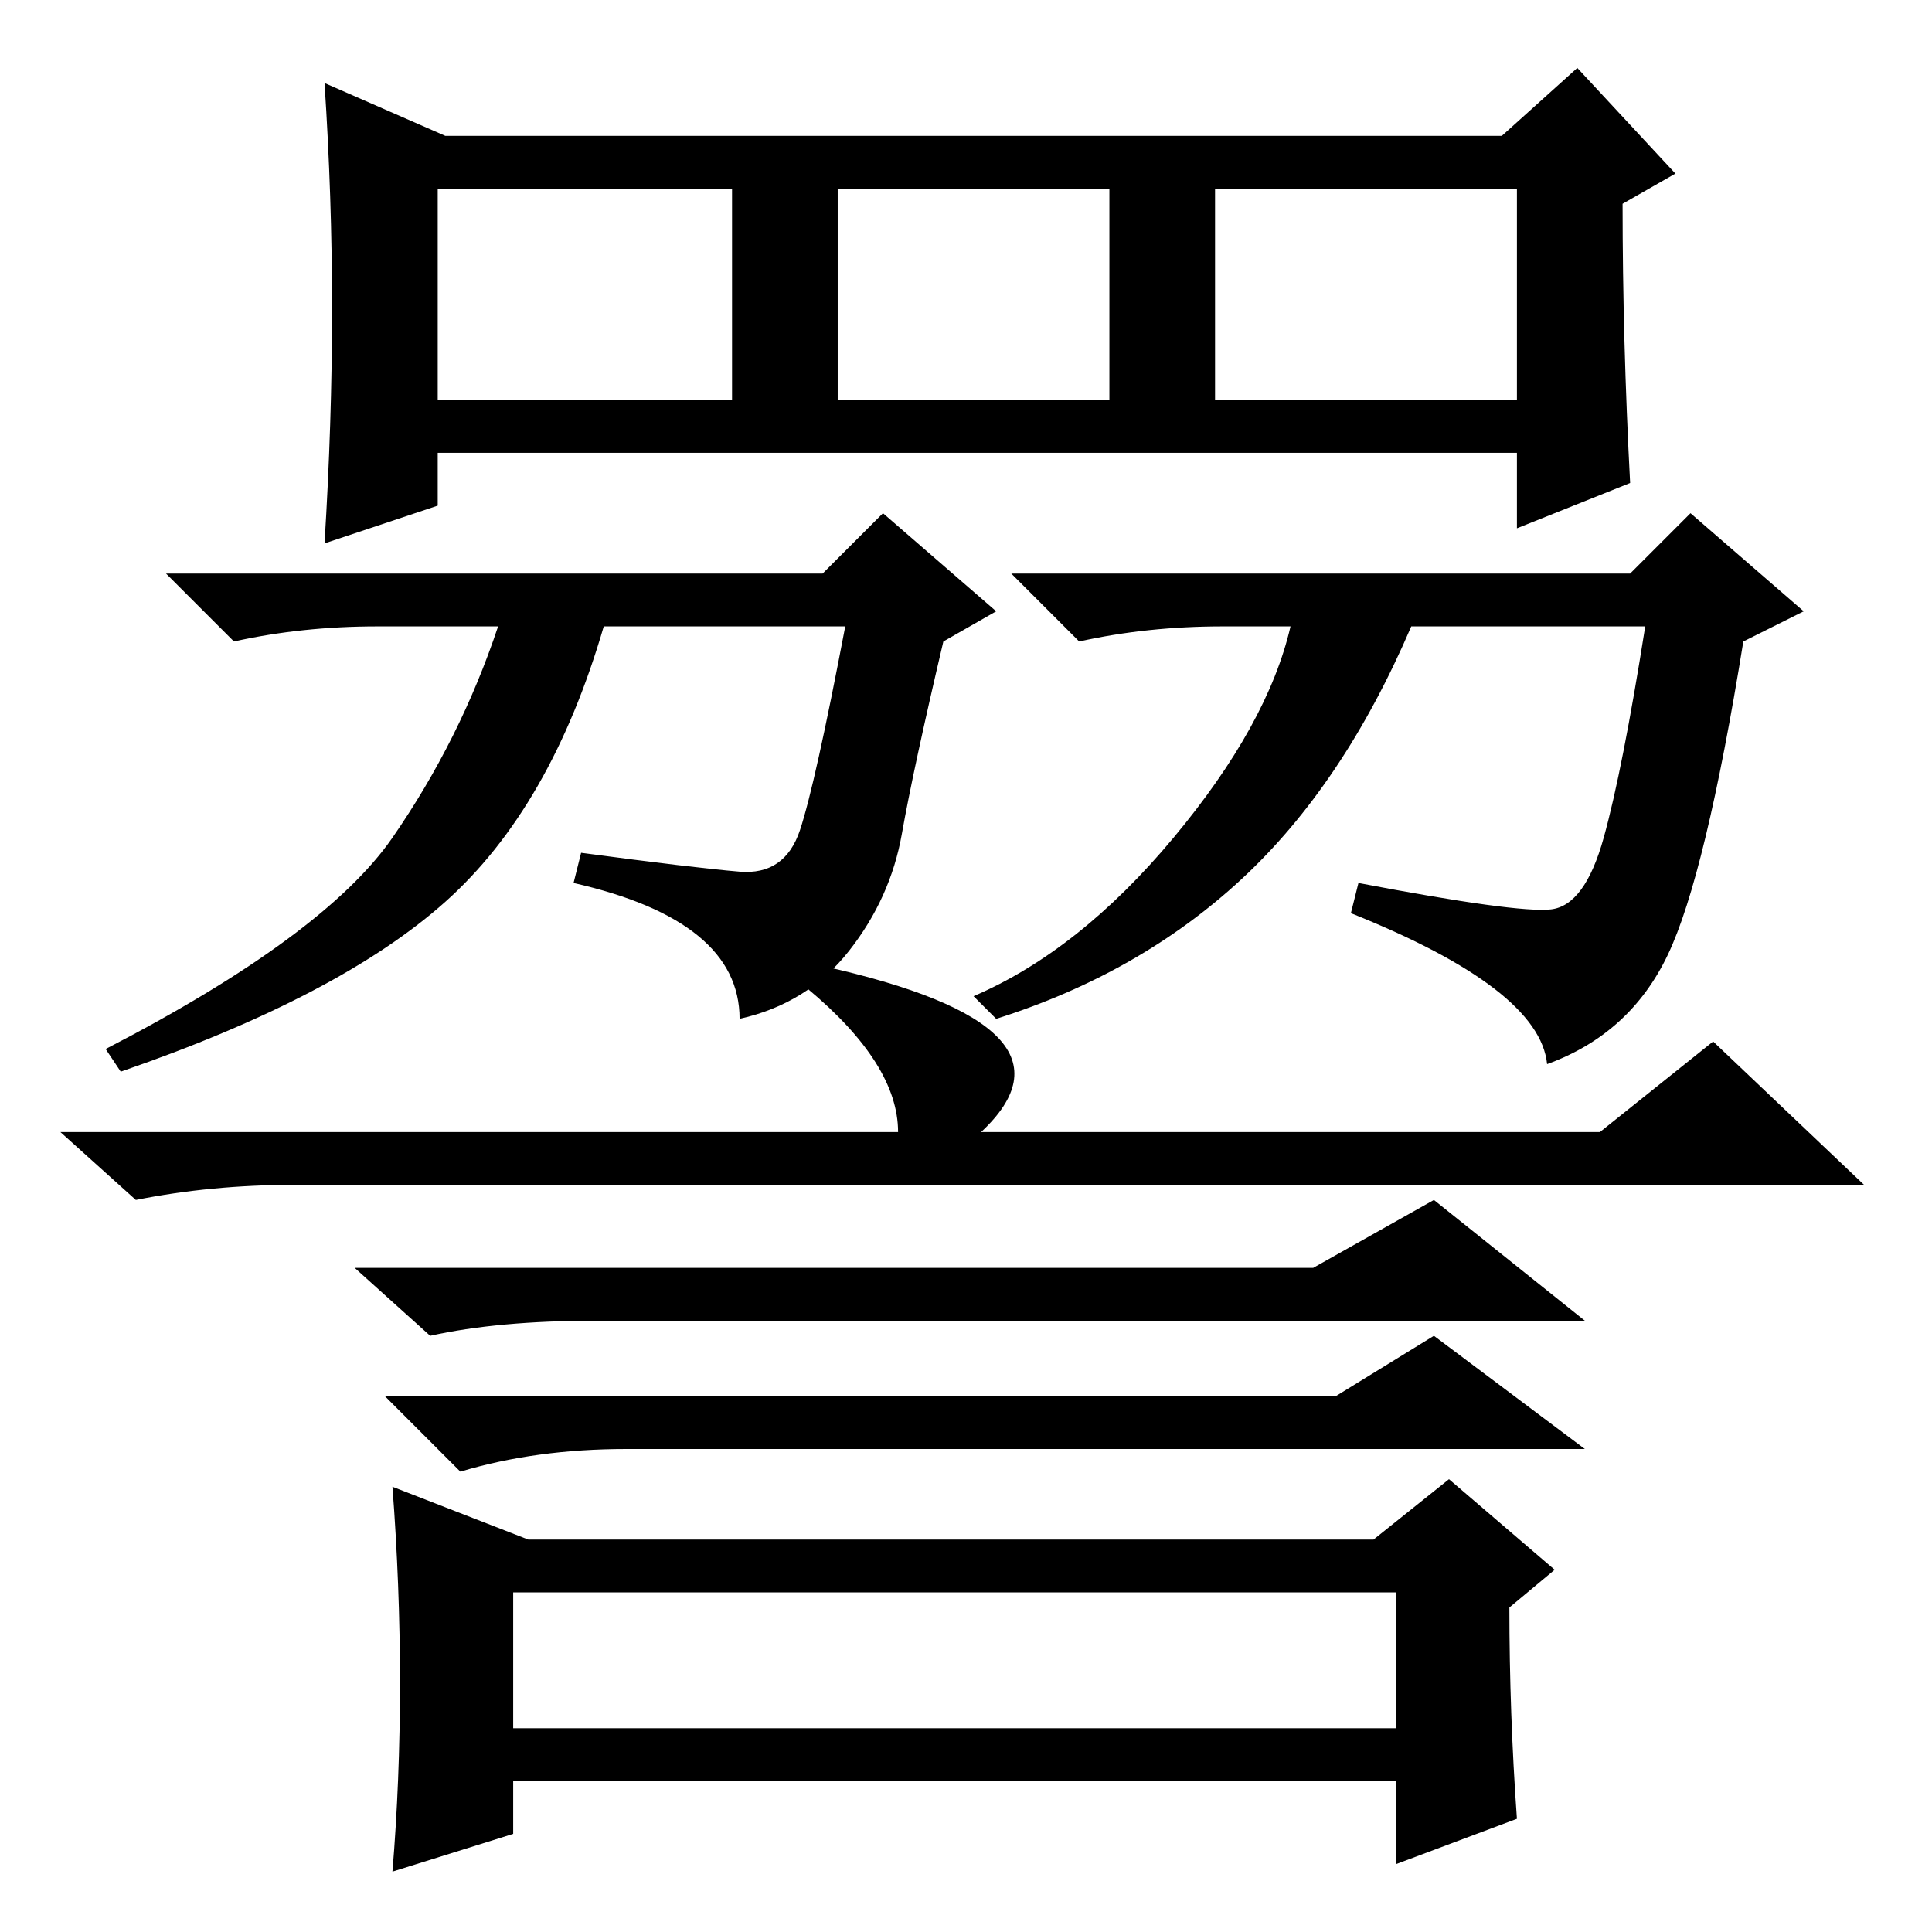 <?xml version="1.0" standalone="no"?>
<!DOCTYPE svg PUBLIC "-//W3C//DTD SVG 1.1//EN" "http://www.w3.org/Graphics/SVG/1.1/DTD/svg11.dtd" >
<svg xmlns="http://www.w3.org/2000/svg" xmlns:xlink="http://www.w3.org/1999/xlink" version="1.1" viewBox="0 -36 256 256">
  <g transform="matrix(1 0 0 -1 0 220)">
   <path fill="currentColor"
d="M59 238h140l10 9l13 -14l-7 -4q0 -18 1 -37l-15 -6v10h-143v-7l-15 -5q1 16 1 31t-1 30zM58 203h39v28h-39v-28zM111 203h36v28h-36v-28zM161 231v-28h40v28h-40zM109 180l8 8l15 -13l-7 -4q-4 -17 -5.5 -25.5t-7 -15.5t-14.5 -9q0 13 -22 18l1 4q15 -2 21 -2.5t8 5.5
t6 27h-32q-7 -24 -21 -36.5t-43 -22.5l-2 3q29 15 38 28t14 28h-16q-10 0 -19 -2l-9 9h87zM216 180l8 8l15 -13l-8 -4q-5 -31 -10 -41.5t-16 -14.5q-1 10 -26 20l1 4q21 -4 25.5 -3.5t7 9.5t5.5 28h-31q-9 -21 -22.5 -33.5t-32.5 -18.5l-3 3q14 6 26.5 21t15.5 28h-9
q-10 0 -19 -2l-9 9h82zM227 118l20 -19h-208q-11 0 -21 -2l-10 9h111q0 9 -12 19l2 3q36 -8 21 -22h82zM174 88l16 9l20 -16h-131q-13 0 -22 -2l-10 9h127zM177 71l13 8l20 -15h-127q-12 0 -22 -3l-10 10h126zM182 52l10 8l14 -12l-6 -5q0 -14 1 -28l-16 -6v11h-117v-7
l-16 -5q1 12 1 25t-1 26l18 -7h112zM68 27h117v18h-117v-18z" />
  </g>

</svg>
